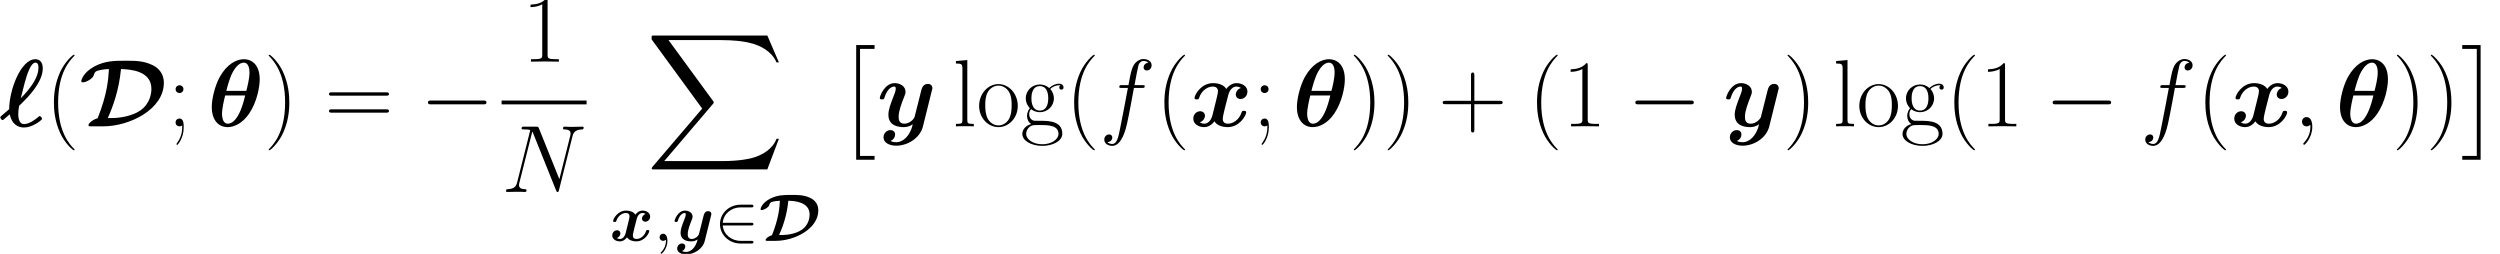 <?xml version='1.0' encoding='UTF-8'?>
<!-- This file was generated by dvisvgm 2.1.3 -->
<svg height='42.308pt' version='1.1' viewBox='38.854 78.705 416.632 42.308' width='416.632pt' xmlns='http://www.w3.org/2000/svg' xmlns:xlink='http://www.w3.org/1999/xlink'>
<defs>
<use id='g6-0' transform='scale(1.429)' xlink:href='#g5-0'/>
<use id='g3-18' transform='scale(1.429)' xlink:href='#g2-18'/>
<use id='g3-96' transform='scale(1.429)' xlink:href='#g2-96'/>
<use id='g3-120' transform='scale(1.429)' xlink:href='#g2-120'/>
<use id='g3-121' transform='scale(1.429)' xlink:href='#g2-121'/>
<use id='g1-68' transform='scale(1.429)' xlink:href='#g0-68'/>
<path d='M6.103 -5.467C6.103 -7.431 4.943 -7.833 4.262 -7.833C3.381 -7.833 2.265 -7.253 1.428 -5.735C0.859 -4.686 0.513 -3.169 0.513 -2.265C0.513 -0.647 1.361 0.089 2.366 0.089C3.113 0.089 4.095 -0.346 4.865 -1.484C5.802 -2.856 6.103 -4.631 6.103 -5.467ZM2.209 -4.14C2.366 -4.787 2.656 -5.802 2.99 -6.382C3.247 -6.84 3.704 -7.431 4.24 -7.431C4.709 -7.431 4.91 -6.94 4.91 -6.282C4.91 -5.579 4.664 -4.608 4.541 -4.14H2.209ZM4.407 -3.604C3.716 -0.614 2.778 -0.312 2.388 -0.312C2.232 -0.312 1.997 -0.357 1.841 -0.703C1.707 -1.004 1.707 -1.439 1.707 -1.451C1.707 -2.087 1.953 -3.124 2.075 -3.604H4.407Z' id='g2-18'/>
<path d='M1.138 -1.406C1.35 -0.324 2.031 0.134 2.778 0.134C3.191 0.134 3.85 -0.011 4.631 -0.591C4.887 -0.803 4.898 -0.815 4.898 -0.893C4.898 -0.96 4.765 -1.194 4.631 -1.194C4.586 -1.194 4.564 -1.194 4.452 -1.082C4.028 -0.736 3.392 -0.268 2.801 -0.268C2.154 -0.268 2.131 -1.172 2.131 -1.439C2.131 -1.808 2.176 -2.064 2.232 -2.399C2.31 -2.488 2.544 -2.689 2.622 -2.778C3.214 -3.359 4.988 -5.133 4.988 -6.751C4.988 -7.599 4.53 -7.833 4.128 -7.833C2.41 -7.833 1.071 -4.195 1.071 -2.008C0.881 -1.841 0.379 -1.428 0.19 -1.25C0.045 -1.116 0.033 -1.105 0.033 -1.038C0.033 -0.982 0.167 -0.736 0.29 -0.736C0.346 -0.736 0.368 -0.736 0.524 -0.881L1.138 -1.406ZM2.421 -3.28C2.89 -5.144 2.946 -5.356 3.135 -5.936C3.214 -6.17 3.626 -7.431 4.117 -7.431C4.396 -7.431 4.486 -7.208 4.486 -6.851C4.486 -6.438 4.363 -5.679 3.571 -4.608C3.135 -4.006 2.555 -3.403 2.421 -3.28Z' id='g2-96'/>
<path d='M5.981 -4.474C5.579 -4.363 5.378 -3.983 5.378 -3.704C5.378 -3.459 5.568 -3.191 5.936 -3.191C6.327 -3.191 6.739 -3.515 6.739 -4.062C6.739 -4.653 6.148 -5.043 5.467 -5.043C4.831 -5.043 4.419 -4.564 4.274 -4.363C3.995 -4.831 3.37 -5.043 2.734 -5.043C1.328 -5.043 0.569 -3.671 0.569 -3.303C0.569 -3.147 0.736 -3.147 0.837 -3.147C0.971 -3.147 1.049 -3.147 1.093 -3.292C1.417 -4.307 2.22 -4.642 2.678 -4.642C3.102 -4.642 3.303 -4.441 3.303 -4.084C3.303 -3.872 3.147 -3.258 3.046 -2.856L2.667 -1.328C2.499 -0.647 2.098 -0.312 1.718 -0.312C1.663 -0.312 1.406 -0.312 1.183 -0.48C1.584 -0.591 1.785 -0.971 1.785 -1.25C1.785 -1.495 1.596 -1.763 1.227 -1.763C0.837 -1.763 0.424 -1.439 0.424 -0.893C0.424 -0.301 1.015 0.089 1.696 0.089C2.332 0.089 2.745 -0.391 2.89 -0.591C3.169 -0.123 3.794 0.089 4.43 0.089C5.836 0.089 6.594 -1.283 6.594 -1.651C6.594 -1.808 6.427 -1.808 6.327 -1.808C6.193 -1.808 6.115 -1.808 6.07 -1.663C5.746 -0.647 4.943 -0.312 4.486 -0.312C4.062 -0.312 3.861 -0.513 3.861 -0.87C3.861 -1.105 4.006 -1.696 4.106 -2.109C4.184 -2.399 4.441 -3.448 4.497 -3.626C4.664 -4.296 5.055 -4.642 5.445 -4.642C5.501 -4.642 5.758 -4.642 5.981 -4.474Z' id='g2-120'/>
<path d='M6.438 -4.207C6.494 -4.407 6.494 -4.43 6.494 -4.463C6.494 -4.709 6.315 -4.954 5.97 -4.954C5.389 -4.954 5.255 -4.43 5.177 -4.128L4.887 -2.968C4.753 -2.432 4.541 -1.573 4.419 -1.116C4.363 -0.87 4.017 -0.603 3.983 -0.58C3.861 -0.502 3.593 -0.312 3.225 -0.312C2.566 -0.312 2.555 -0.87 2.555 -1.127C2.555 -1.808 2.901 -2.678 3.214 -3.481C3.325 -3.771 3.359 -3.85 3.359 -4.039C3.359 -4.686 2.711 -5.043 2.098 -5.043C0.915 -5.043 0.357 -3.526 0.357 -3.303C0.357 -3.147 0.524 -3.147 0.625 -3.147C0.759 -3.147 0.837 -3.147 0.881 -3.292C1.25 -4.53 1.863 -4.642 2.031 -4.642C2.109 -4.642 2.22 -4.642 2.22 -4.407C2.22 -4.151 2.098 -3.861 2.031 -3.682C1.596 -2.566 1.361 -1.93 1.361 -1.361C1.361 -0.089 2.477 0.089 3.135 0.089C3.414 0.089 3.794 0.045 4.207 -0.245C3.894 1.127 3.057 1.852 2.287 1.852C2.142 1.852 1.83 1.83 1.607 1.696C1.964 1.551 2.142 1.25 2.142 0.948C2.142 0.547 1.819 0.435 1.596 0.435C1.183 0.435 0.792 0.792 0.792 1.283C0.792 1.852 1.384 2.254 2.287 2.254C3.571 2.254 5.043 1.395 5.389 0.011L6.438 -4.207Z' id='g2-121'/>
<path d='M3.22 18.475H6.28V17.837H3.858V0H6.28V-0.638H3.22V18.475Z' id='g4-2'/>
<path d='M3.411 18.475V-0.638H0.351V0H2.774V17.837H0.351V18.475H3.411Z' id='g4-3'/>
<path d='M20.18 22.316L22.109 17.215H21.711C21.089 18.873 19.399 19.957 17.566 20.435C17.231 20.515 15.669 20.93 12.609 20.93H2.997L11.11 11.413C11.222 11.286 11.254 11.238 11.254 11.158C11.254 11.126 11.254 11.079 11.142 10.919L3.714 0.765H12.449C14.585 0.765 16.036 0.988 16.179 1.02C17.04 1.148 18.427 1.419 19.686 2.216C20.085 2.471 21.169 3.188 21.711 4.479H22.109L20.18 0H1.339C0.972 0 0.956 0.016 0.909 0.112C0.893 0.159 0.893 0.462 0.893 0.638L9.325 12.178L1.068 21.854C0.909 22.045 0.909 22.125 0.909 22.141C0.909 22.316 1.052 22.316 1.339 22.316H20.18Z' id='g4-88'/>
<path d='M7.353 -2.566C7.543 -2.566 7.744 -2.566 7.744 -2.79S7.543 -3.013 7.353 -3.013H1.317C1.127 -3.013 0.926 -3.013 0.926 -2.79S1.127 -2.566 1.317 -2.566H7.353Z' id='g5-0'/>
<path d='M6.115 -2.566C6.304 -2.566 6.505 -2.566 6.505 -2.79S6.304 -3.013 6.115 -3.013H1.384C1.518 -4.508 2.801 -5.579 4.374 -5.579H6.115C6.304 -5.579 6.505 -5.579 6.505 -5.802S6.304 -6.025 6.115 -6.025H4.352C2.444 -6.025 0.926 -4.575 0.926 -2.79S2.444 0.446 4.352 0.446H6.115C6.304 0.446 6.505 0.446 6.505 0.223S6.304 0 6.115 0H4.374C2.801 0 1.518 -1.071 1.384 -2.566H6.115Z' id='g5-50'/>
<path d='M2.265 -0.011C2.265 -0.748 1.986 -1.183 1.551 -1.183C1.183 -1.183 0.96 -0.904 0.96 -0.591C0.96 -0.29 1.183 0 1.551 0C1.685 0 1.83 -0.045 1.942 -0.145C1.975 -0.167 1.986 -0.179 1.997 -0.179S2.02 -0.167 2.02 -0.011C2.02 0.815 1.629 1.484 1.261 1.852C1.138 1.975 1.138 1.997 1.138 2.031C1.138 2.109 1.194 2.154 1.25 2.154C1.372 2.154 2.265 1.294 2.265 -0.011Z' id='g7-59'/>
<path d='M3.108 0.064C3.108 -0.861 2.805 -1.546 2.152 -1.546C1.642 -1.546 1.387 -1.132 1.387 -0.781S1.626 0 2.168 0C2.375 0 2.55 -0.064 2.694 -0.207C2.726 -0.239 2.742 -0.239 2.758 -0.239C2.79 -0.239 2.79 -0.016 2.79 0.064C2.79 0.59 2.694 1.626 1.769 2.662C1.594 2.853 1.594 2.885 1.594 2.917C1.594 2.997 1.674 3.076 1.753 3.076C1.881 3.076 3.108 1.897 3.108 0.064Z' id='g8-59'/>
<path d='M11.796 -9.213C11.971 -9.899 12.226 -10.377 13.438 -10.425C13.485 -10.425 13.677 -10.441 13.677 -10.712C13.677 -10.887 13.533 -10.887 13.47 -10.887C13.151 -10.887 12.338 -10.855 12.019 -10.855H11.254C11.031 -10.855 10.744 -10.887 10.521 -10.887C10.425 -10.887 10.234 -10.887 10.234 -10.584C10.234 -10.425 10.361 -10.425 10.473 -10.425C11.429 -10.393 11.493 -10.026 11.493 -9.739C11.493 -9.596 11.477 -9.548 11.429 -9.325L9.628 -2.136L6.217 -10.616C6.105 -10.871 6.089 -10.887 5.738 -10.887H3.794C3.475 -10.887 3.332 -10.887 3.332 -10.584C3.332 -10.425 3.443 -10.425 3.746 -10.425C3.826 -10.425 4.766 -10.425 4.766 -10.281C4.766 -10.25 4.734 -10.122 4.718 -10.074L2.598 -1.626C2.407 -0.845 2.024 -0.51 0.972 -0.462C0.893 -0.462 0.733 -0.446 0.733 -0.159C0.733 0 0.893 0 0.94 0C1.259 0 2.072 -0.032 2.391 -0.032H3.156C3.379 -0.032 3.65 0 3.873 0C3.985 0 4.16 0 4.16 -0.303C4.16 -0.446 4.001 -0.462 3.937 -0.462C3.411 -0.478 2.901 -0.574 2.901 -1.148C2.901 -1.275 2.933 -1.419 2.965 -1.546L5.117 -10.074C5.212 -9.915 5.212 -9.883 5.276 -9.739L9.07 -0.287C9.15 -0.096 9.182 0 9.325 0C9.484 0 9.5 -0.048 9.564 -0.319L11.796 -9.213Z' id='g8-78'/>
<path d='M7.109 -6.408C7.428 -6.408 7.556 -6.408 7.556 -6.711C7.556 -6.87 7.428 -6.87 7.141 -6.87H5.85C6.153 -8.512 6.376 -9.644 6.504 -10.154C6.599 -10.537 6.934 -10.903 7.348 -10.903C7.683 -10.903 8.018 -10.76 8.177 -10.616C7.556 -10.552 7.364 -10.09 7.364 -9.819C7.364 -9.5 7.603 -9.309 7.906 -9.309C8.225 -9.309 8.703 -9.58 8.703 -10.186C8.703 -10.855 8.034 -11.222 7.332 -11.222C6.647 -11.222 5.978 -10.712 5.659 -10.09C5.372 -9.532 5.212 -8.958 4.846 -6.87H3.778C3.475 -6.87 3.316 -6.87 3.316 -6.583C3.316 -6.408 3.411 -6.408 3.73 -6.408H4.75C4.463 -4.926 3.81 -1.323 3.443 0.383C3.172 1.769 2.933 2.933 2.136 2.933C2.088 2.933 1.626 2.933 1.339 2.63C2.152 2.566 2.152 1.865 2.152 1.849C2.152 1.53 1.913 1.339 1.61 1.339C1.291 1.339 0.813 1.61 0.813 2.216C0.813 2.901 1.514 3.252 2.136 3.252C3.762 3.252 4.431 0.335 4.607 -0.462C4.894 -1.69 5.675 -5.93 5.754 -6.408H7.109Z' id='g8-102'/>
<path d='M4.878 3.889C4.878 3.873 4.878 3.842 4.83 3.794C4.097 3.045 2.136 1.004 2.136 -3.969S4.065 -10.967 4.846 -11.764C4.846 -11.78 4.878 -11.812 4.878 -11.86S4.83 -11.939 4.766 -11.939C4.591 -11.939 3.236 -10.76 2.455 -9.006C1.658 -7.237 1.435 -5.515 1.435 -3.985C1.435 -2.837 1.546 -0.893 2.503 1.164C3.268 2.821 4.575 3.985 4.766 3.985C4.846 3.985 4.878 3.953 4.878 3.889Z' id='g9-40'/>
<path d='M4.192 -3.969C4.192 -5.117 4.081 -7.062 3.124 -9.118C2.359 -10.776 1.052 -11.939 0.861 -11.939C0.813 -11.939 0.749 -11.923 0.749 -11.844C0.749 -11.812 0.765 -11.796 0.781 -11.764C1.546 -10.967 3.491 -8.942 3.491 -3.985C3.491 0.988 1.562 3.013 0.781 3.81C0.765 3.842 0.749 3.858 0.749 3.889C0.749 3.969 0.813 3.985 0.861 3.985C1.036 3.985 2.391 2.805 3.172 1.052C3.969 -0.717 4.192 -2.439 4.192 -3.969Z' id='g9-41'/>
<path d='M6.009 -3.698H10.234C10.457 -3.698 10.728 -3.698 10.728 -3.969C10.728 -4.256 10.473 -4.256 10.234 -4.256H6.009V-8.48C6.009 -8.703 6.009 -8.974 5.738 -8.974C5.452 -8.974 5.452 -8.719 5.452 -8.48V-4.256H1.227C1.004 -4.256 0.733 -4.256 0.733 -3.985C0.733 -3.698 0.988 -3.698 1.227 -3.698H5.452V0.526C5.452 0.749 5.452 1.02 5.723 1.02C6.009 1.02 6.009 0.765 6.009 0.526V-3.698Z' id='g9-43'/>
<path d='M4.24 -10.186C4.24 -10.521 4.224 -10.537 4.001 -10.537C3.379 -9.787 2.439 -9.548 1.546 -9.516C1.498 -9.516 1.419 -9.516 1.403 -9.484S1.387 -9.421 1.387 -9.086C1.881 -9.086 2.71 -9.182 3.347 -9.564V-1.164C3.347 -0.606 3.316 -0.414 1.945 -0.414H1.466V0C2.232 -0.016 3.029 -0.032 3.794 -0.032S5.356 -0.016 6.121 0V-0.414H5.643C4.272 -0.414 4.24 -0.59 4.24 -1.164V-10.186Z' id='g9-49'/>
<path d='M2.646 -6.201C2.646 -6.599 2.327 -6.854 1.993 -6.854C1.674 -6.854 1.339 -6.599 1.339 -6.201S1.658 -5.547 1.993 -5.547C2.311 -5.547 2.646 -5.802 2.646 -6.201ZM2.439 0.175C2.439 1.196 2.12 2.024 1.578 2.79C1.482 2.901 1.482 2.933 1.482 2.949C1.482 3.029 1.546 3.092 1.61 3.092C1.69 3.092 2.694 1.993 2.694 0.143C2.694 -0.478 2.646 -1.307 1.993 -1.307C1.642 -1.307 1.339 -1.068 1.339 -0.654S1.642 0 1.993 0C2.152 0 2.327 -0.048 2.439 -0.159V0.175Z' id='g9-59'/>
<path d='M10.25 -5.117C10.489 -5.117 10.728 -5.117 10.728 -5.388C10.728 -5.675 10.457 -5.675 10.186 -5.675H1.275C1.004 -5.675 0.733 -5.675 0.733 -5.388C0.733 -5.117 0.972 -5.117 1.211 -5.117H10.25ZM10.186 -2.279C10.457 -2.279 10.728 -2.279 10.728 -2.566C10.728 -2.837 10.489 -2.837 10.25 -2.837H1.211C0.972 -2.837 0.733 -2.837 0.733 -2.566C0.733 -2.279 1.004 -2.279 1.275 -2.279H10.186Z' id='g9-61'/>
<path d='M1.769 -2.869C2.072 -2.63 2.598 -2.359 3.236 -2.359C4.495 -2.359 5.579 -3.347 5.579 -4.67C5.579 -5.085 5.452 -5.723 4.973 -6.217C5.42 -6.695 6.073 -6.854 6.44 -6.854C6.504 -6.854 6.599 -6.854 6.679 -6.806C6.615 -6.791 6.472 -6.727 6.472 -6.472C6.472 -6.265 6.615 -6.121 6.822 -6.121C7.062 -6.121 7.189 -6.28 7.189 -6.488C7.189 -6.791 6.95 -7.109 6.44 -7.109C5.802 -7.109 5.244 -6.806 4.798 -6.392C4.32 -6.822 3.746 -6.982 3.236 -6.982C1.977 -6.982 0.893 -5.994 0.893 -4.67C0.893 -3.762 1.419 -3.188 1.578 -3.029C1.1 -2.471 1.1 -1.817 1.1 -1.737C1.1 -1.323 1.259 -0.717 1.801 -0.383C0.972 -0.175 0.319 0.462 0.319 1.259C0.319 2.407 1.833 3.252 3.65 3.252C5.404 3.252 6.982 2.439 6.982 1.243C6.982 -0.925 4.623 -0.925 3.395 -0.925C3.029 -0.925 2.375 -0.925 2.295 -0.94C1.801 -1.02 1.466 -1.466 1.466 -2.024C1.466 -2.168 1.466 -2.519 1.769 -2.869ZM3.236 -2.63C1.833 -2.63 1.833 -4.352 1.833 -4.67S1.833 -6.711 3.236 -6.711S4.639 -4.989 4.639 -4.67S4.639 -2.63 3.236 -2.63ZM3.65 2.981C2.056 2.981 0.956 2.136 0.956 1.259C0.956 0.765 1.227 0.303 1.578 0.048C1.977 -0.223 2.136 -0.223 3.22 -0.223C4.527 -0.223 6.344 -0.223 6.344 1.259C6.344 2.136 5.244 2.981 3.65 2.981Z' id='g9-103'/>
<path d='M2.439 -11.062L0.542 -10.887V-10.473C1.482 -10.473 1.626 -10.377 1.626 -9.612V-1.1C1.626 -0.494 1.562 -0.414 0.542 -0.414V0C0.925 -0.032 1.626 -0.032 2.024 -0.032C2.439 -0.032 3.14 -0.032 3.523 0V-0.414C2.503 -0.414 2.439 -0.478 2.439 -1.1V-11.062Z' id='g9-108'/>
<path d='M6.87 -3.411C6.87 -5.452 5.388 -7.046 3.65 -7.046S0.43 -5.452 0.43 -3.411C0.43 -1.403 1.913 0.128 3.65 0.128S6.87 -1.403 6.87 -3.411ZM3.65 -0.159C2.901 -0.159 2.264 -0.606 1.897 -1.227C1.498 -1.945 1.451 -2.837 1.451 -3.539C1.451 -4.208 1.482 -5.037 1.897 -5.754C2.216 -6.28 2.837 -6.791 3.65 -6.791C4.368 -6.791 4.973 -6.392 5.356 -5.834C5.85 -5.085 5.85 -4.033 5.85 -3.539C5.85 -2.917 5.818 -1.961 5.388 -1.196C4.941 -0.462 4.256 -0.159 3.65 -0.159Z' id='g9-111'/>
<path d='M2.767 0C5.947 0 9.875 -2.02 9.875 -5.077C9.875 -6.271 9.127 -6.885 8.491 -7.175C7.465 -7.654 6.516 -7.654 5.356 -7.654C4.184 -7.654 3.046 -7.654 1.808 -7.007C0.446 -6.282 0.245 -5.378 0.245 -5.278C0.245 -5.211 0.301 -5.133 0.424 -5.133C0.848 -5.133 1.573 -5.59 1.674 -5.903C1.83 -6.382 1.897 -6.438 2.421 -6.561C2.522 -6.583 2.879 -6.661 3.47 -6.684C3.403 -5.534 3.292 -3.794 2.154 -0.948C1.54 -0.77 1.082 -0.346 1.082 -0.145C1.082 0 1.216 0 1.417 0H2.767ZM3.336 -0.971C3.883 -2.165 4.642 -4.173 4.876 -6.684C5.914 -6.65 8.424 -6.505 8.424 -4.374C8.424 -3.816 8.246 -2.633 7.13 -1.852C6.237 -1.227 4.82 -0.971 3.838 -0.971H3.336Z' id='g0-68'/>
</defs>
<g id='page1'>
<use x='38.854' xlink:href='#g3-96' y='99.764'/>
<use x='46.404' xlink:href='#g9-40' y='99.764'/>
<use x='52.049' xlink:href='#g1-68' y='99.764'/>
<use x='66.778' xlink:href='#g9-59' y='99.764'/>
<use x='73.414' xlink:href='#g3-18' y='99.764'/>
<use x='82.878' xlink:href='#g9-41' y='99.764'/>
<use x='92.951' xlink:href='#g9-61' y='99.764'/>
<use x='108.853' xlink:href='#g6-0' y='99.764'/>
<use x='125.873' xlink:href='#g9-49' y='88.98'/>
<rect height='0.638' width='14.164' x='122.447' y='95.46'/>
<use x='122.447' xlink:href='#g8-78' y='110.698'/>
<use x='146.551' xlink:href='#g4-88' y='84.621'/>
<use x='140.463' xlink:href='#g2-120' y='118.843'/>
<use x='147.816' xlink:href='#g7-59' y='118.843'/>
<use x='150.915' xlink:href='#g2-121' y='118.843'/>
<use x='157.915' xlink:href='#g5-50' y='118.843'/>
<use x='165.354' xlink:href='#g0-68' y='118.843'/>
<use x='178.321' xlink:href='#g4-2' y='86.852'/>
<use x='184.963' xlink:href='#g3-121' y='99.764'/>
<use x='197.619' xlink:href='#g9-108' y='99.764'/>
<use x='201.598' xlink:href='#g9-111' y='99.764'/>
<use x='208.909' xlink:href='#g9-103' y='99.764'/>
<use x='216.427' xlink:href='#g9-40' y='99.764'/>
<use x='222.072' xlink:href='#g8-102' y='99.764'/>
<use x='231.468' xlink:href='#g9-40' y='99.764'/>
<use x='237.112' xlink:href='#g3-120' y='99.764'/>
<use x='247.618' xlink:href='#g9-59' y='99.764'/>
<use x='254.254' xlink:href='#g3-18' y='99.764'/>
<use x='263.718' xlink:href='#g9-41' y='99.764'/>
<use x='269.363' xlink:href='#g9-41' y='99.764'/>
<use x='278.55' xlink:href='#g9-43' y='99.764'/>
<use x='293.567' xlink:href='#g9-40' y='99.764'/>
<use x='299.212' xlink:href='#g9-49' y='99.764'/>
<use x='310.064' xlink:href='#g6-0' y='99.764'/>
<use x='326.005' xlink:href='#g3-121' y='99.764'/>
<use x='336.004' xlink:href='#g9-41' y='99.764'/>
<use x='344.306' xlink:href='#g9-108' y='99.764'/>
<use x='348.285' xlink:href='#g9-111' y='99.764'/>
<use x='355.596' xlink:href='#g9-103' y='99.764'/>
<use x='363.114' xlink:href='#g9-40' y='99.764'/>
<use x='368.759' xlink:href='#g9-49' y='99.764'/>
<use x='379.612' xlink:href='#g6-0' y='99.764'/>
<use x='395.552' xlink:href='#g8-102' y='99.764'/>
<use x='404.948' xlink:href='#g9-40' y='99.764'/>
<use x='410.592' xlink:href='#g3-120' y='99.764'/>
<use x='421.097' xlink:href='#g8-59' y='99.764'/>
<use x='428.09' xlink:href='#g3-18' y='99.764'/>
<use x='437.554' xlink:href='#g9-41' y='99.764'/>
<use x='443.199' xlink:href='#g9-41' y='99.764'/>
<use x='448.844' xlink:href='#g4-3' y='86.852'/>
</g>
</svg>